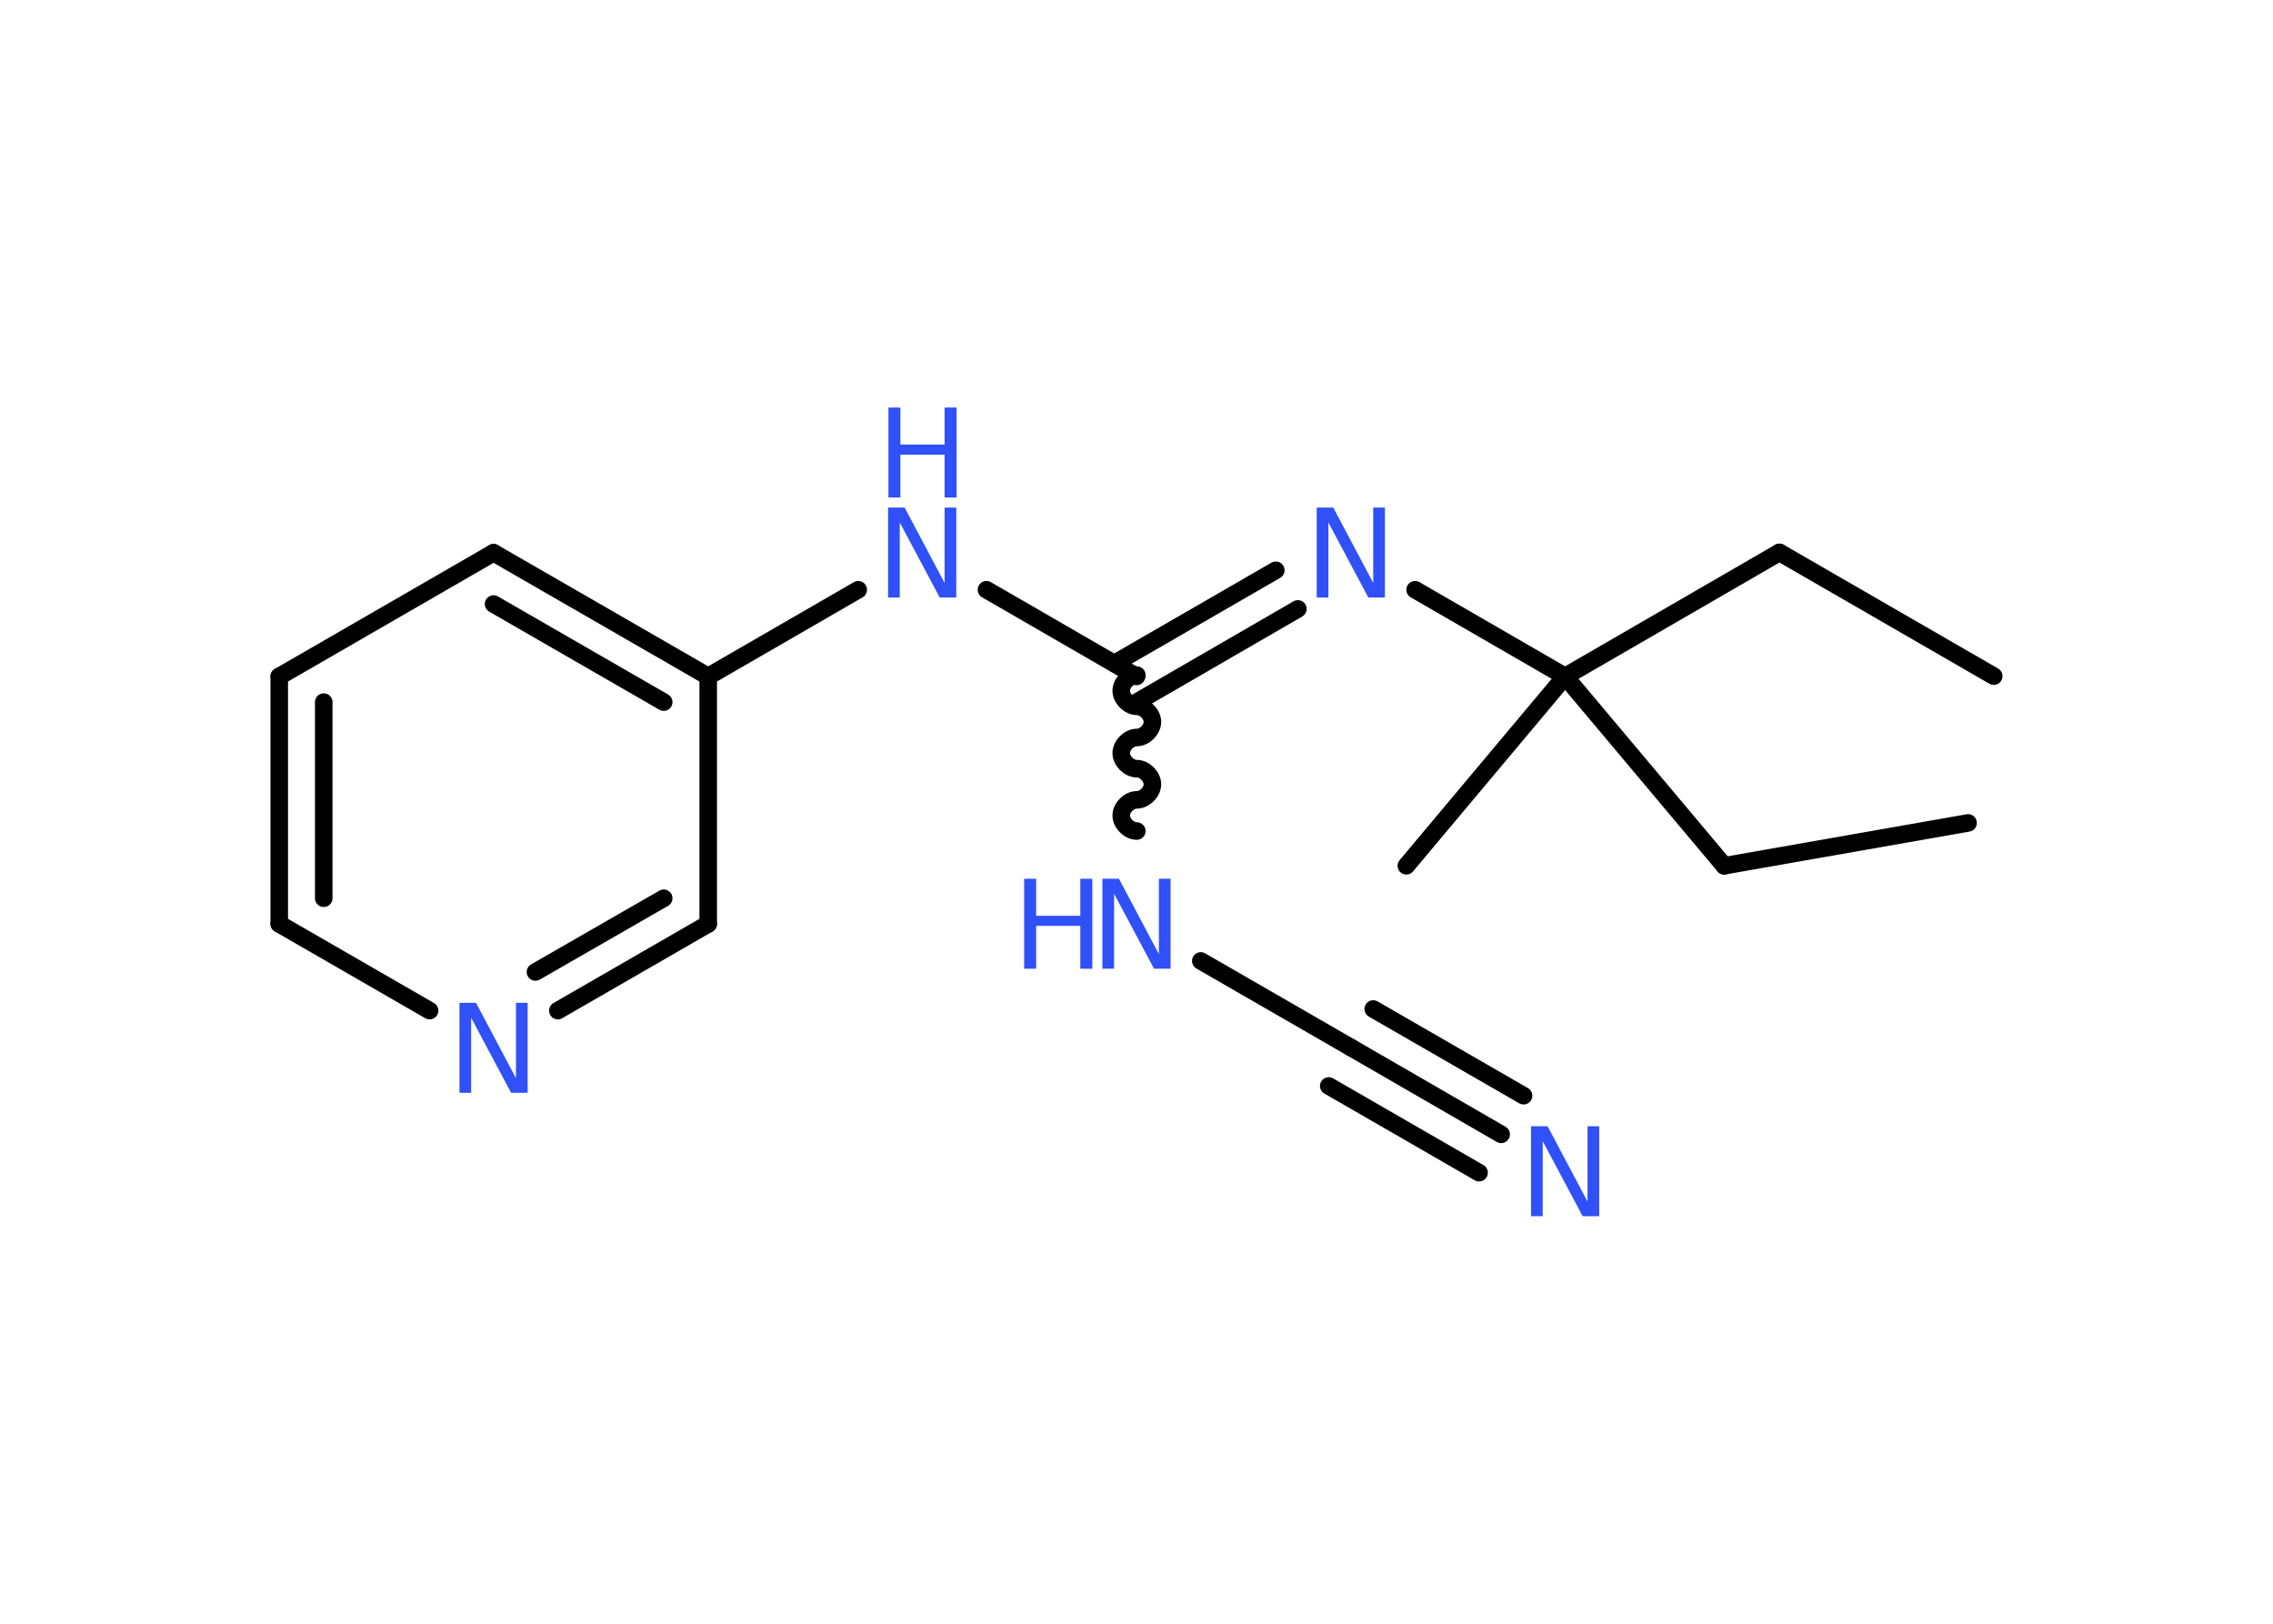 <?xml version='1.0' encoding='UTF-8'?>
<!DOCTYPE svg PUBLIC "-//W3C//DTD SVG 1.1//EN" "http://www.w3.org/Graphics/SVG/1.1/DTD/svg11.dtd">
<svg version='1.2' xmlns='http://www.w3.org/2000/svg' xmlns:xlink='http://www.w3.org/1999/xlink' width='70.0mm' height='50.0mm' viewBox='0 0 70.0 50.0'>
  <desc>Generated by the Chemistry Development Kit (http://github.com/cdk)</desc>
  <g stroke-linecap='round' stroke-linejoin='round' stroke='#000000' stroke-width='.54' fill='#3050F8'>
    <rect x='.0' y='.0' width='70.0' height='50.0' fill='#FFFFFF' stroke='none'/>
    <g id='mol1' class='mol'>
      <line id='mol1bnd1' class='bond' x1='61.4' y1='20.82' x2='54.8' y2='17.01'/>
      <line id='mol1bnd2' class='bond' x1='54.8' y1='17.01' x2='48.2' y2='20.83'/>
      <line id='mol1bnd3' class='bond' x1='48.2' y1='20.83' x2='43.31' y2='26.66'/>
      <line id='mol1bnd4' class='bond' x1='48.2' y1='20.83' x2='53.1' y2='26.66'/>
      <line id='mol1bnd5' class='bond' x1='53.1' y1='26.66' x2='60.61' y2='25.34'/>
      <line id='mol1bnd6' class='bond' x1='48.2' y1='20.83' x2='43.58' y2='18.16'/>
      <g id='mol1bnd7' class='bond'>
        <line x1='39.97' y1='18.75' x2='35.01' y2='21.62'/>
        <line x1='39.29' y1='17.56' x2='34.32' y2='20.43'/>
      </g>
      <path id='mol1bnd8' class='bond' d='M35.01 25.59c-.24 .0 -.48 -.24 -.48 -.48c-.0 -.24 .24 -.48 .48 -.48c.24 -.0 .48 -.24 .48 -.48c-.0 -.24 -.24 -.48 -.48 -.48c-.24 .0 -.48 -.24 -.48 -.48c-.0 -.24 .24 -.48 .48 -.48c.24 -.0 .48 -.24 .48 -.48c-.0 -.24 -.24 -.48 -.48 -.48c-.24 .0 -.48 -.24 -.48 -.48c-.0 -.24 .24 -.48 .48 -.48' fill='none' stroke='#000000' stroke-width='.54'/>
      <line id='mol1bnd9' class='bond' x1='36.98' y1='29.59' x2='41.61' y2='32.26'/>
      <g id='mol1bnd10' class='bond'>
        <line x1='41.61' y1='32.26' x2='46.23' y2='34.93'/>
        <line x1='42.29' y1='31.07' x2='46.92' y2='33.74'/>
        <line x1='40.92' y1='33.44' x2='45.55' y2='36.11'/>
      </g>
      <line id='mol1bnd11' class='bond' x1='35.0' y1='20.83' x2='30.38' y2='18.16'/>
      <line id='mol1bnd12' class='bond' x1='26.43' y1='18.16' x2='21.81' y2='20.83'/>
      <g id='mol1bnd13' class='bond'>
        <line x1='21.81' y1='20.83' x2='15.2' y2='17.02'/>
        <line x1='20.44' y1='21.62' x2='15.2' y2='18.6'/>
      </g>
      <line id='mol1bnd14' class='bond' x1='15.2' y1='17.02' x2='8.6' y2='20.83'/>
      <g id='mol1bnd15' class='bond'>
        <line x1='8.6' y1='20.83' x2='8.6' y2='28.45'/>
        <line x1='9.97' y1='21.62' x2='9.97' y2='27.66'/>
      </g>
      <line id='mol1bnd16' class='bond' x1='8.6' y1='28.45' x2='13.23' y2='31.12'/>
      <g id='mol1bnd17' class='bond'>
        <line x1='17.18' y1='31.12' x2='21.81' y2='28.45'/>
        <line x1='16.49' y1='29.93' x2='20.44' y2='27.66'/>
      </g>
      <line id='mol1bnd18' class='bond' x1='21.81' y1='20.83' x2='21.81' y2='28.45'/>
      <path id='mol1atm7' class='atom' d='M40.56 15.63h.5l1.23 2.32v-2.32h.36v2.77h-.51l-1.23 -2.31v2.31h-.36v-2.77z' stroke='none'/>
      <g id='mol1atm9' class='atom'>
        <path d='M33.96 27.06h.5l1.23 2.32v-2.32h.36v2.77h-.51l-1.23 -2.31v2.31h-.36v-2.77z' stroke='none'/>
        <path d='M31.54 27.06h.37v1.14h1.36v-1.14h.37v2.77h-.37v-1.32h-1.36v1.32h-.37v-2.77z' stroke='none'/>
      </g>
      <path id='mol1atm11' class='atom' d='M47.16 34.68h.5l1.23 2.32v-2.32h.36v2.77h-.51l-1.23 -2.31v2.31h-.36v-2.77z' stroke='none'/>
      <g id='mol1atm12' class='atom'>
        <path d='M27.36 15.63h.5l1.23 2.32v-2.32h.36v2.77h-.51l-1.23 -2.31v2.31h-.36v-2.77z' stroke='none'/>
        <path d='M27.36 12.55h.37v1.14h1.36v-1.14h.37v2.77h-.37v-1.32h-1.36v1.32h-.37v-2.77z' stroke='none'/>
      </g>
      <path id='mol1atm17' class='atom' d='M14.16 30.88h.5l1.23 2.32v-2.32h.36v2.77h-.51l-1.23 -2.31v2.31h-.36v-2.77z' stroke='none'/>
    </g>
  </g>
</svg>
